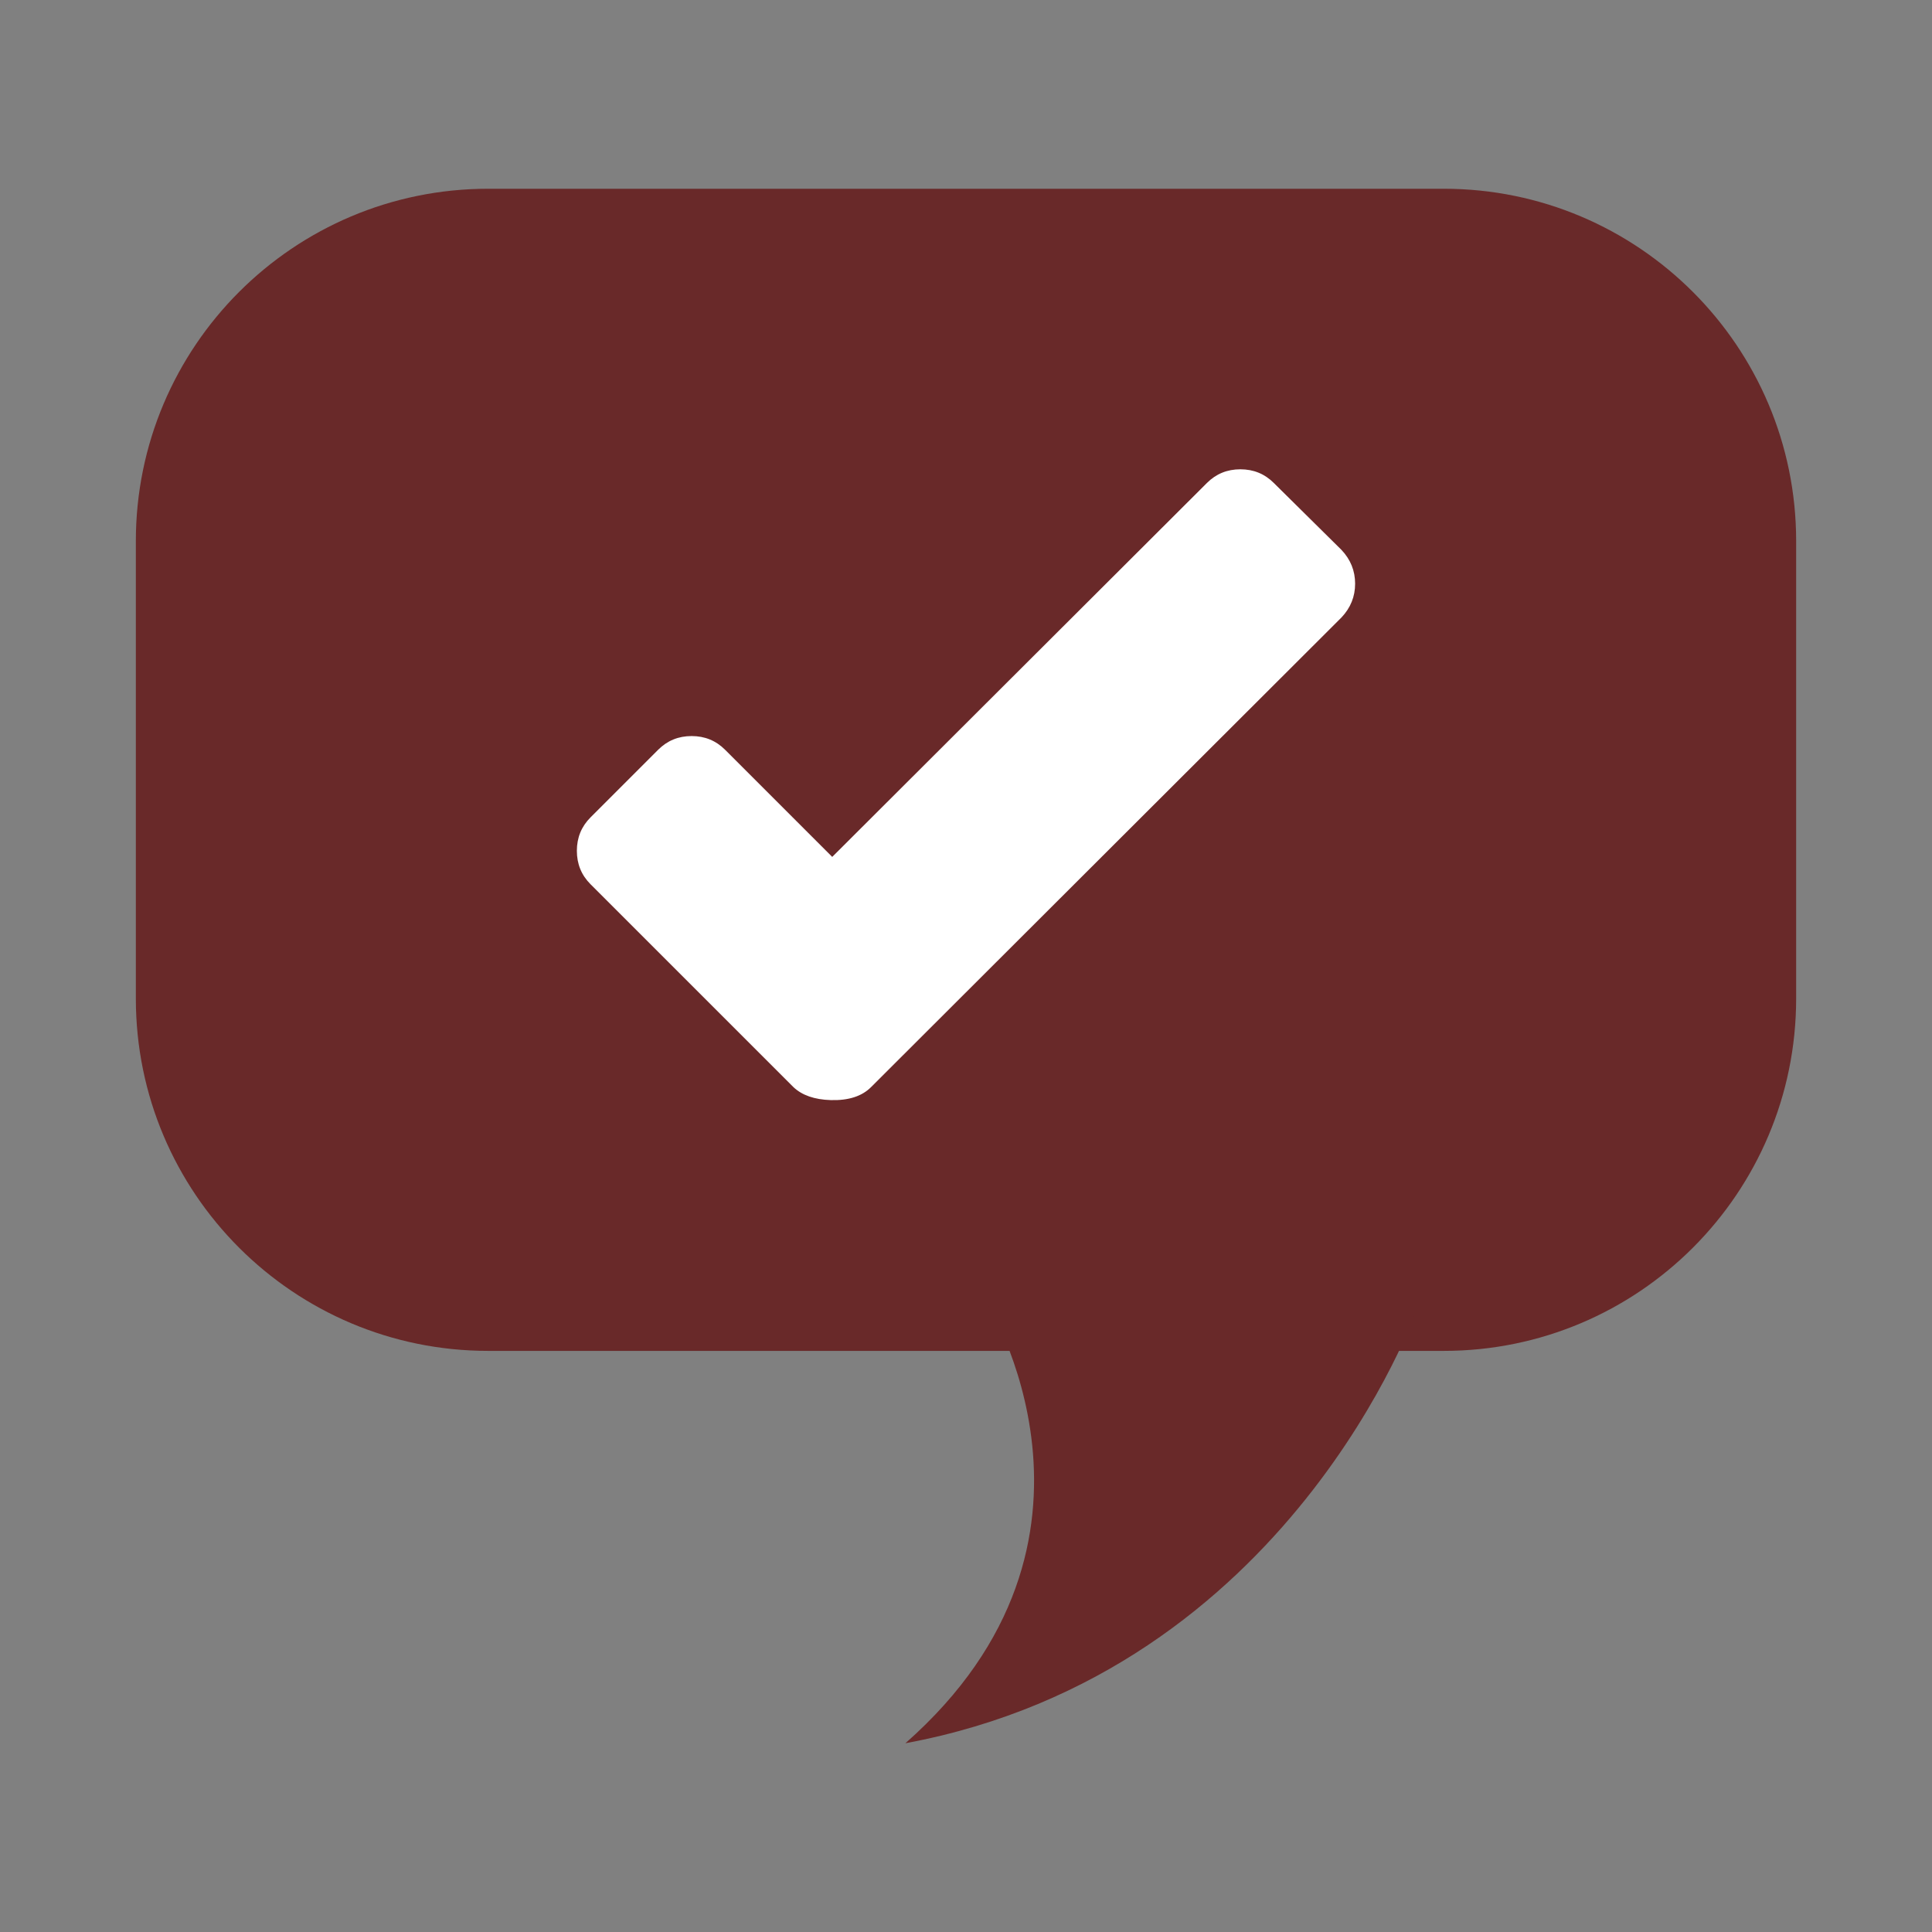<?xml version="1.0" encoding="UTF-8" standalone="no"?><!DOCTYPE svg PUBLIC "-//W3C//DTD SVG 1.1//EN" "http://www.w3.org/Graphics/SVG/1.1/DTD/svg11.dtd"><svg width="100%" height="100%" viewBox="0 0 128 128" version="1.1" xmlns="http://www.w3.org/2000/svg" xmlns:xlink="http://www.w3.org/1999/xlink" xml:space="preserve" style="fill-rule:evenodd;clip-rule:evenodd;stroke-linejoin:round;stroke-miterlimit:1.414;"><rect x="0" y="0" width="128" height="128" fill="#808080" stroke="none"/><rect id="channel_red_subscribed" x="0" y="0" width="128" height="128" style="fill:none;"/><g><path d="M119,66.152c0,12.896 -10.455,23.348 -23.349,23.348l-63.304,0c-12.893,0 -23.347,-10.451 -23.347,-23.348l0,-30.299c0,-12.894 10.454,-23.348 23.347,-23.348l63.305,0c12.893,0 23.348,10.454 23.348,23.348l0,30.299Z" style="fill:#692929;fill-rule:nonzero;"/><path d="M93.891,86.693c0,0 -8.386,24.063 -33.907,28.802c15.313,-13.489 5.326,-29.327 5.326,-29.327l28.581,0.525Z" style="fill:#692929;fill-rule:nonzero;"/></g><path d="M88.875,40.91l-31.169,31.118c-0.604,0.604 -1.494,0.891 -2.668,0.856c-1.075,-0.033 -1.897,-0.318 -2.467,-0.856l-13.446,-13.444c-0.604,-0.604 -0.906,-1.342 -0.906,-2.216c0,-0.872 0.302,-1.611 0.906,-2.215l4.481,-4.481c0.604,-0.604 1.342,-0.906 2.216,-0.906c0.873,0 1.611,0.302 2.215,0.906l7.1,7.1l24.825,-24.774c0.604,-0.604 1.342,-0.906 2.216,-0.906c0.872,0 1.611,0.302 2.215,0.906l4.481,4.432c0.604,0.638 0.906,1.385 0.906,2.24c0.001,0.855 -0.301,1.602 -0.905,2.24Z" style="fill:#fff;fill-rule:nonzero;"/></svg>